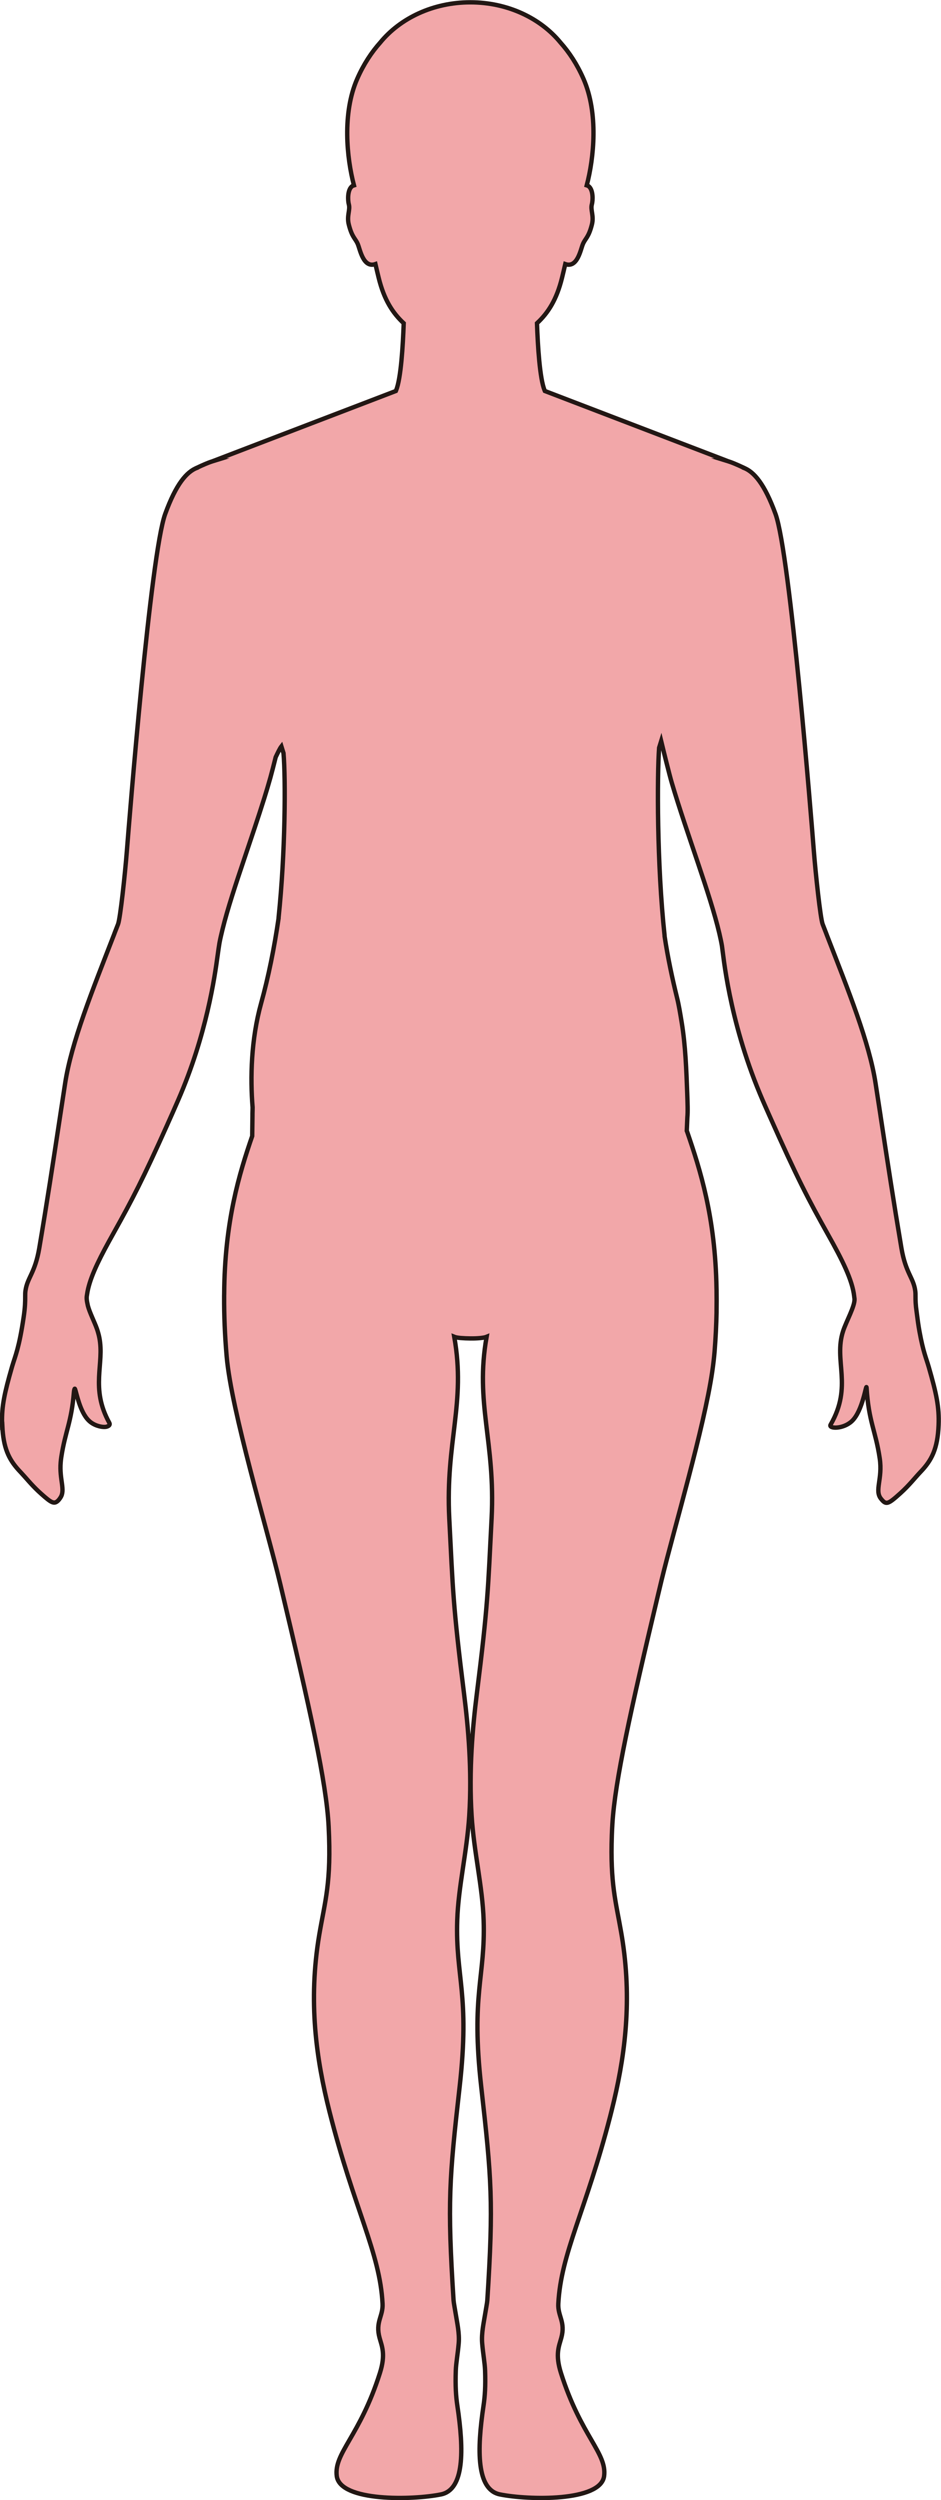 <?xml version="1.0" encoding="UTF-8"?>
<svg id="_레이어_2" data-name="레이어 2" xmlns="http://www.w3.org/2000/svg" viewBox="0 0 215.21 571.64">
  <defs>
    <style>
      .cls-1 {
        fill: #f2a7a9;
        stroke: #221714;
        stroke-miterlimit: 10;
      }
    </style>
  </defs>
  <g id="_레이어_1-2" data-name="레이어 1">
    <path class="cls-1" d="m.53,325.99c.23,5.03,1.46,7.61,3.7,10.09.18.2.36.39.55.59,1.14,1.21,2.29,2.67,3.96,4.25.23.21.45.42.69.63,2.25,2.01,2.9,2.39,3.75,1.65.22-.19.43-.45.64-.78,1.18-1.75-.27-4.11.06-8.08.03-.39.08-.79.14-1.2.91-5.92,2.32-7.91,2.88-14.8.04-.45.1-.67.18-.81.18-.31.78,3.95,2.53,6.45.32.46.69.85,1.08,1.16,1.28.99,2.92,1.23,3.6,1.08.59-.13.96-.44.72-.89-4.43-8.03-1.07-13.45-2.3-19.55-.13-.63-.31-1.28-.54-1.95-.57-1.61-1.67-3.73-2.08-5.31-.03-.13-.06-.27-.08-.4-.01-.05-.02-.09-.03-.13-.13-.59-.19-1.12-.14-1.58.02-.14.05-.3.07-.44.46-3.3,2.34-7.26,4.97-12.06.4-.73.81-1.47,1.23-2.22,4.08-7.3,6.63-12.2,12.17-24.57.02-.04.03-.08.05-.12.39-.87.79-1.77,1.21-2.71.39-.89.79-1.8,1.2-2.74,6.52-14.94,8.38-28.34,9.03-33.08.17-1.24.31-2.19.41-2.78,0-.04.01-.08.02-.12.18-.96.43-2.02.7-3.12,1.12-4.56,3-10.26,5.02-16.25,1.52-4.52,3.11-9.2,4.51-13.67.45-1.43.95-3.1,1.41-4.74.32-1.15.79-2.98,1.21-4.67.48-1.01.97-2.04,1.31-2.47.16.51.31,1.04.48,1.55.5,5.86.43,22.68-1.13,37.63,0,.03.01.05.01.08-.98,6.74-2.33,13.46-4,19.47-2.31,8.31-2.5,17.08-1.95,23.8,0,.49-.02.98-.03,1.47,0,.05,0,.1,0,.15,0,.11,0,.22,0,.33-.02,1.54-.04,3.08-.06,4.62-2.92,8.47-6.32,19.55-6.41,36.15,0,.1-.01.19-.01.29v.3c-.02,4.2.15,8.73.58,13.67,1.1,12.52,9.23,39.26,12.26,52.03,6.75,28.38,10.57,45.41,11.06,55.42.65,12.92-.83,16.97-2.15,24.79-2.56,15.21-.69,28.37,2.35,40.42,5.63,22.28,11.53,32.19,12.13,43.89.15,2.91-1.69,4.13-.68,7.83.53,1.92,1.43,3.76.07,8.04-4.59,14.48-10.56,18.28-9.86,23.57.79,5.86,17.35,5.49,23.84,4.17,5.34-1.09,5.27-10.06,3.73-20.34-.31-2.07-.47-4.4-.35-7.96.06-1.75.46-3.8.67-6.28.19-2.28-.37-4.69-.67-6.59-.23-1.45-.47-2.61-.51-3.21-1.43-22.39-.99-27.76,1.39-48.8,2.39-21.26-.97-25.08-.55-38.08.25-7.7,2.22-15.58,2.75-23.92.66-10.47-.25-20.35-1.18-27.79-2.58-20.57-2.56-23.89-3.39-40.16-.9-17.66,3.85-26.31,1.14-41.54.63.26,2.17.35,3.7.37,1.53.02,3.07-.11,3.7-.37-2.71,15.23,2.04,23.88,1.14,41.54-.83,16.27-.81,19.59-3.39,40.16-.93,7.44-1.84,17.32-1.18,27.79.53,8.34,2.5,16.22,2.75,23.92.42,13-2.94,16.82-.55,38.08,2.37,21.04,2.82,26.41,1.39,48.8-.04.6-.28,1.76-.51,3.21-.3,1.9-.86,4.31-.67,6.59.21,2.48.61,4.53.67,6.28.12,3.56-.04,5.89-.35,7.96-1.54,10.28-1.61,19.25,3.73,20.34,6.48,1.32,23.05,1.69,23.84-4.17.7-5.29-5.27-9.09-9.86-23.57-1.36-4.28-.46-6.12.07-8.04,1.01-3.7-.83-4.92-.68-7.83.59-11.5,6.31-21.28,11.85-42.79.12-.48.25-.97.37-1.47,2.88-11.52,4.66-24.06,2.51-38.44-.11-.72-.22-1.44-.35-2.16-1.22-7.07-2.53-11.19-2.14-22.27.03-.83.07-1.71.13-2.64.6-9.76,4.17-25.89,10.39-52.09.27-1.15.56-2.33.85-3.56,2.9-11.96,9.69-34.67,11.6-47.74.24-1.64.41-3.16.53-4.56.25-3.12.39-6.08.45-8.89,0-.07,0-.21,0-.28,0-.09,0-.18,0-.28.02-1.47.02-2.9,0-4.29,0-.02,0-.27,0-.3,0-.1,0-.19-.01-.29-.27-16.46-3.79-27.36-6.66-35.74,0,0,0,0,0,0-.03-.09-.06-.19-.1-.28-.01-.04-.02-.07-.04-.11.05-1,.09-2.01.13-3.03.13-1.38.05-3.25-.03-5.55-.2-5.21-.38-10.84-1.28-16.28-.33-2-.63-3.88-1.06-5.59-1.08-4.37-2.1-9.14-2.84-14.05,0-.02.02-.05.01-.07-1.78-16.37-1.71-36.64-1.26-42.98.16-.51.31-1.04.47-1.55.55,2.28,1.89,7.74,2.44,9.59,1.73,5.85,3.93,12.22,5.96,18.26,2.02,6,3.86,11.65,4.9,16.1.01.04.02.09.03.13.23,1,.44,1.96.58,2.82.3,1.84,1.53,16.62,8.67,33.74.38.92.78,1.84,1.18,2.75.34.77.66,1.5.98,2.21,6.36,14.31,8.93,19.23,13.42,27.24,3.25,5.78,5.58,10.41,5.99,14.16,0,.04.01.08.01.12.02.14.05.3.06.44.1,1.65-1.9,5.15-2.61,7.35-2.23,6.81,2.27,12.51-2.86,21.4-.55.95,2.85,1.08,4.86-.8,2.54-2.37,3.29-8.84,3.37-7.65.5,7.9,2.05,9.71,3.01,16.17.7,4.71-1.25,7.31.28,9.21,1.17,1.46,1.57,1.34,4.45-1.26,2.03-1.83,3.31-3.52,4.61-4.88,2.53-2.64,3.9-5.25,4.12-10.69.17-4.12-.51-7.24-2.23-13.22-.62-2.15-1.29-3.52-2.13-8.14-.27-1.47-.46-2.9-.66-4.5-.25-1.71-.26-2.74-.26-3.46,0-.53,0-.97-.06-1.39-.42-3.05-2.18-4.01-3.16-9.76-1.83-10.85-3.05-18.91-4.77-30.2,0-.05-.02-.11-.02-.16-.35-2.29-.72-4.7-1.12-7.29-1.43-9.36-6.18-21.12-11.2-34.06-.02-.06-.04-.11-.06-.17-.28-.73-.56-1.45-.85-2.19-.51-1.34-1.6-11.48-2.02-16.82-.52-6.67-5.41-67.76-8.76-76.97-2.5-6.88-4.92-9.63-7.25-10.54v-.02s-1.88-.89-3.03-1.3c-.37-.13-.75-.25-1.14-.37h.11l-41.43-15.88c-.02-.05-.05-.1-.07-.15-1.11-2.7-1.56-10.21-1.74-15.34,2.53-2.35,4.5-5.38,5.73-10.41.22-.9.48-1.98.74-3.12,2.78.98,3.5-3.3,4.02-4.54.57-1.37,1.31-1.5,2.07-4.5.51-2.01-.37-3.32-.01-4.61.24-.87.36-3.32-.75-4.16-.12-.09-.26-.14-.42-.19,1.65-6.26,2.7-16.5-.74-24.34-1.48-3.39-3.32-6.13-5.25-8.29-4.56-5.58-12.1-9.22-20.63-9.22s-16.07,3.64-20.63,9.22c-1.93,2.16-3.77,4.9-5.25,8.29-3.44,7.84-2.39,18.08-.74,24.34-.16.05-.3.1-.42.19-1.11.84-.99,3.29-.75,4.16.36,1.29-.52,2.6-.01,4.61.76,3,1.5,3.13,2.07,4.5.52,1.24,1.24,5.52,4.02,4.54.26,1.14.52,2.22.74,3.12,1.23,5.03,3.2,8.06,5.73,10.41-.18,5.13-.63,12.64-1.74,15.34-.02.05-.05.1-.07.15l-41.43,15.88h.11c-.39.12-.77.24-1.14.37-1.15.41-3.03,1.3-3.03,1.3v.02c-2.33.91-4.75,3.66-7.25,10.54-3.35,9.21-8.24,70.3-8.76,76.97-.42,5.34-1.51,15.48-2.02,16.82-.27.7-.54,1.39-.81,2.08-.02.05-.04.1-.05.15-5.04,12.99-9.82,24.8-11.25,34.19-.39,2.56-.75,4.93-1.1,7.19,0,.05-.01.1-.02.14-1.73,11.36-2.95,19.44-4.79,30.33-.98,5.75-2.74,6.71-3.16,9.76-.06.39-.06.79-.06,1.27,0,.04,0,.12,0,.16,0,.97-.01,2.29-.35,4.57-1.06,7.12-1.88,8.74-2.62,11.22-.04.13-.08.26-.11.38-1.63,5.68-2.31,8.77-2.21,12.65,0,.21.01.42.02.63Z"/>
  </g>
</svg>
